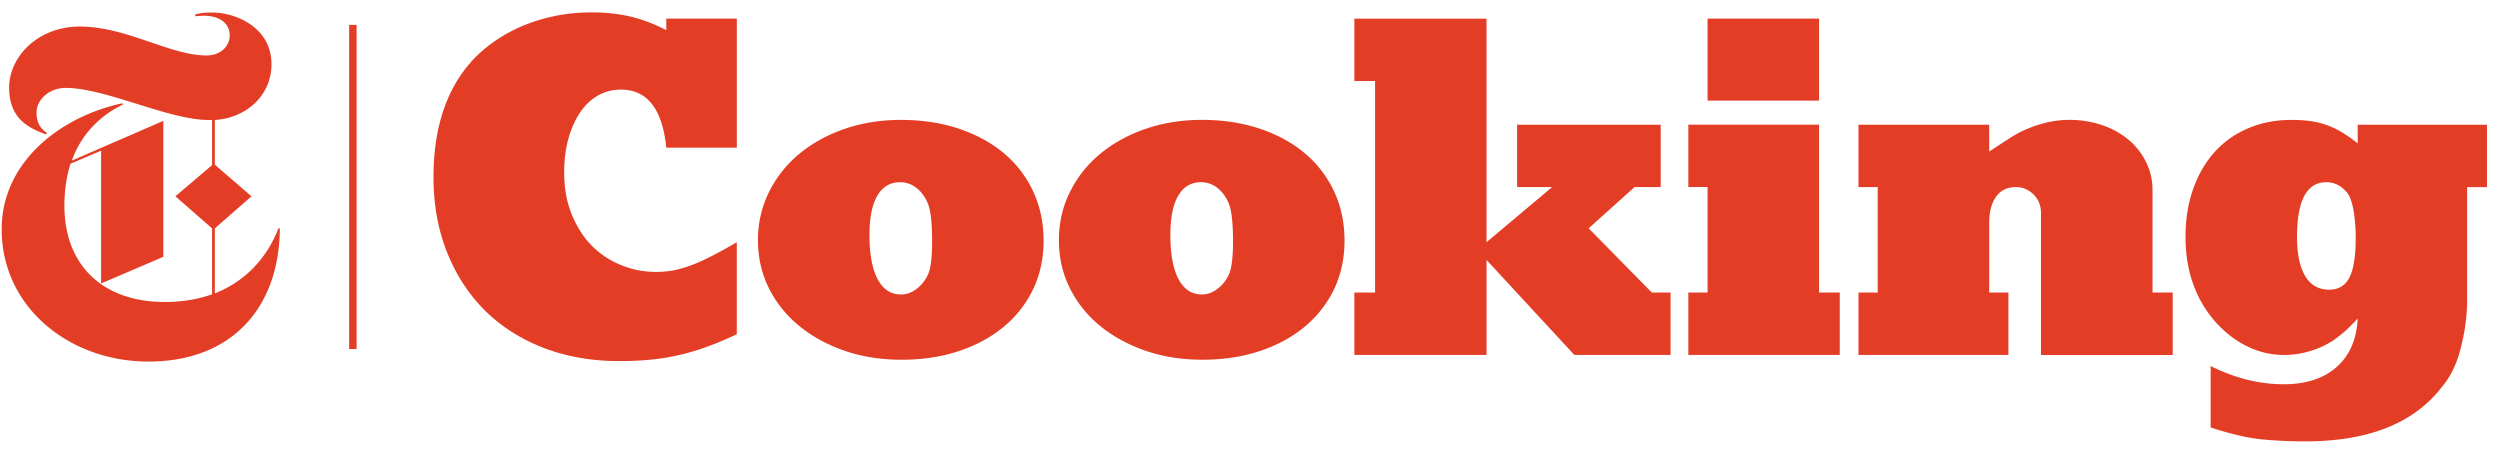 <svg width="168" height="31" viewBox="0 0 168 31" xmlns="http://www.w3.org/2000/svg"><title>nav-logo</title><g fill="none" fill-rule="evenodd"><path d="M23.713 1.672v21.784" stroke="#E33D26" stroke-width=".5"/><path d="M49.512 22.465v-6.19c-.66.388-1.247.71-1.756.968-.51.258-.97.463-1.39.614-.42.148-.807.255-1.16.322-.355.064-.73.093-1.128.093-.95 0-1.857-.207-2.718-.626a5.674 5.674 0 0 1-2.122-1.757 7.01 7.01 0 0 1-.977-1.92c-.232-.697-.347-1.498-.347-2.4 0-.816.092-1.564.282-2.24.187-.68.448-1.263.778-1.76a3.63 3.63 0 0 1 1.194-1.142c.464-.27.982-.405 1.557-.405 1.77 0 2.785 1.3 3.05 3.9h4.74v-8.67h-4.74v.775a10.701 10.701 0 0 0-2.436-.922 11.53 11.53 0 0 0-2.602-.272c-1.393 0-2.73.224-4.01.675a10.188 10.188 0 0 0-3.383 1.965c-1.06.946-1.862 2.13-2.403 3.547-.542 1.42-.81 3.042-.81 4.868 0 1.85.302 3.536.91 5.062.607 1.526 1.458 2.833 2.55 3.917 1.096 1.086 2.41 1.92 3.947 2.512 1.535.59 3.23.887 5.088.887.75 0 1.45-.033 2.105-.097a15.206 15.206 0 0 0 3.744-.855c.63-.224 1.31-.508 2.038-.853zm19.922-9.59a7.369 7.369 0 0 0-1.956-2.564c-.84-.707-1.85-1.26-3.032-1.66-1.183-.394-2.482-.594-3.896-.594-1.37 0-2.64.205-3.812.612-1.17.407-2.188.972-3.05 1.69a7.85 7.85 0 0 0-2.022 2.566 7.2 7.2 0 0 0-.73 3.224c0 1.158.244 2.228.73 3.208a7.673 7.673 0 0 0 2.023 2.53c.86.71 1.877 1.268 3.048 1.677 1.172.407 2.452.61 3.847.61 1.393 0 2.672-.192 3.845-.58 1.17-.387 2.18-.934 3.032-1.644a7.392 7.392 0 0 0 1.972-2.53c.464-.98.697-2.06.697-3.24 0-1.205-.232-2.306-.696-3.305zm-7.027 5.464c-.176.43-.437.777-.778 1.047-.343.27-.702.403-1.078.403-.686 0-1.21-.344-1.575-1.032-.363-.687-.547-1.677-.547-2.966 0-1.16.176-2.042.53-2.644.354-.602.863-.902 1.527-.902.417 0 .795.133 1.126.402.332.27.586.63.762 1.082.177.47.264 1.31.264 2.513 0 .967-.078 1.668-.233 2.096zm27.25-5.465a7.44 7.44 0 0 0-1.96-2.564c-.838-.707-1.848-1.26-3.03-1.66-1.185-.394-2.48-.594-3.897-.594-1.367 0-2.64.205-3.81.612-1.172.407-2.188.972-3.05 1.69a7.753 7.753 0 0 0-2.02 2.566c-.49.987-.73 2.062-.73 3.224 0 1.158.24 2.228.73 3.208a7.664 7.664 0 0 0 2.02 2.53c.862.71 1.88 1.268 3.05 1.677 1.17.407 2.453.61 3.845.61 1.39 0 2.673-.192 3.845-.58 1.173-.387 2.183-.934 3.034-1.644a7.457 7.457 0 0 0 1.973-2.53c.463-.98.695-2.06.695-3.24 0-1.205-.232-2.306-.696-3.305zm-7.03 5.464c-.175.43-.436.777-.778 1.047-.344.27-.702.403-1.08.403-.684 0-1.208-.344-1.573-1.032-.364-.687-.547-1.677-.547-2.966 0-1.16.176-2.042.53-2.644.354-.602.863-.902 1.527-.902.42 0 .794.133 1.126.402.333.27.587.63.762 1.082.177.47.265 1.31.265 2.513 0 .967-.078 1.668-.232 2.096zm29.636 5.512v-4.19h-1.26l-4.245-4.318 3.085-2.772h1.756V8.38h-9.65v4.19h2.356l-4.41 3.705V1.253h-8.883v4.192h1.393V19.66h-1.393v4.192h8.884v-6.384l5.9 6.384h6.466zm9.977-22.6h-7.492v5.512h7.492v-5.51zm1.392 22.6v-4.19h-1.392V8.378h-8.784v4.19h1.292v7.092h-1.292v4.192h10.176zm22.375 0v-4.19h-1.358v-6.9c0-.665-.145-1.288-.432-1.868a4.653 4.653 0 0 0-1.177-1.5 5.534 5.534 0 0 0-1.773-.982 6.791 6.791 0 0 0-2.224-.354c-.994 0-2.01.236-3.05.71a6.099 6.099 0 0 0-.777.418c-.277.172-.69.442-1.243.804l-.3.196V8.38h-8.783v4.19h1.293v7.09h-1.293v4.193h10.077V19.66h-1.293v-4.67c0-.752.154-1.342.464-1.774.31-.43.75-.643 1.326-.643.464 0 .86.167 1.194.5.33.335.497.747.497 1.242v9.542h8.852v-.002zm21.117-11.282V8.38h-8.685v1.256a9.56 9.56 0 0 0-1.08-.756 5.448 5.448 0 0 0-2.107-.742 8.87 8.87 0 0 0-1.257-.08c-1.06 0-2.033.187-2.917.564a6.29 6.29 0 0 0-2.255 1.595c-.62.69-1.1 1.515-1.442 2.482-.342.968-.514 2.042-.514 3.225 0 1.718.386 3.234 1.16 4.543.64 1.055 1.44 1.88 2.403 2.483.96.603 1.982.904 3.065.904a5.99 5.99 0 0 0 1.724-.258 5.981 5.981 0 0 0 1.56-.708c.242-.172.48-.355.71-.548.233-.195.55-.506.947-.935-.067 1.396-.538 2.483-1.41 3.255-.873.773-2.06 1.162-3.564 1.162-1.637 0-3.27-.408-4.906-1.224v4.127l.3.095c1.213.388 2.275.624 3.18.71.907.084 1.868.13 2.886.13 4.197 0 7.236-1.194 9.114-3.58.377-.45.675-.923.895-1.418.22-.493.4-1.063.53-1.707.11-.452.194-.928.25-1.435.054-.505.08-.93.08-1.272v-7.673h1.33v-.005zm-9.232 6.06c-.276.558-.734.84-1.375.84-.707 0-1.243-.31-1.61-.92-.363-.613-.546-1.49-.546-2.627 0-2.45.653-3.676 1.96-3.676.53 0 .98.214 1.357.646.22.235.387.686.497 1.352.045.28.077.58.1.904.02.32.03.59.03.803 0 1.226-.137 2.118-.412 2.677zM18.71 15.347c-.778 2.003-2.214 3.55-4.274 4.37v-4.37l2.465-2.154-2.464-2.125V8.063c2.246-.15 3.807-1.76 3.807-3.732 0-2.578-2.528-3.49-3.963-3.49-.312 0-.656 0-1.155.123v.122c.188 0 .47-.03.562-.03 1 0 1.748.454 1.748 1.335 0 .667-.562 1.335-1.56 1.335-2.466 0-5.367-1.942-8.52-1.942C2.548 1.783.614 3.816.614 5.88c0 2.033 1.216 2.7 2.496 3.156l.03-.122c-.404-.243-.685-.667-.685-1.336 0-.91.873-1.67 1.966-1.67 2.654 0 6.928 2.155 9.58 2.155h.25v3.035l-2.465 2.093 2.466 2.156v4.43c-1.028.364-2.09.516-3.183.516-4.12 0-6.74-2.43-6.74-6.464 0-.97.125-1.912.405-2.823l2.06-.88v8.922l4.182-1.79V8.122l-6.148 2.67c.622-1.76 1.902-3.034 3.43-3.762l-.03-.092c-4.12.88-8.115 3.915-8.115 8.467 0 5.25 4.556 8.892 9.862 8.892 5.617 0 8.8-3.64 8.83-8.953h-.094v.003z" fill="#E33D26"/></g></svg>